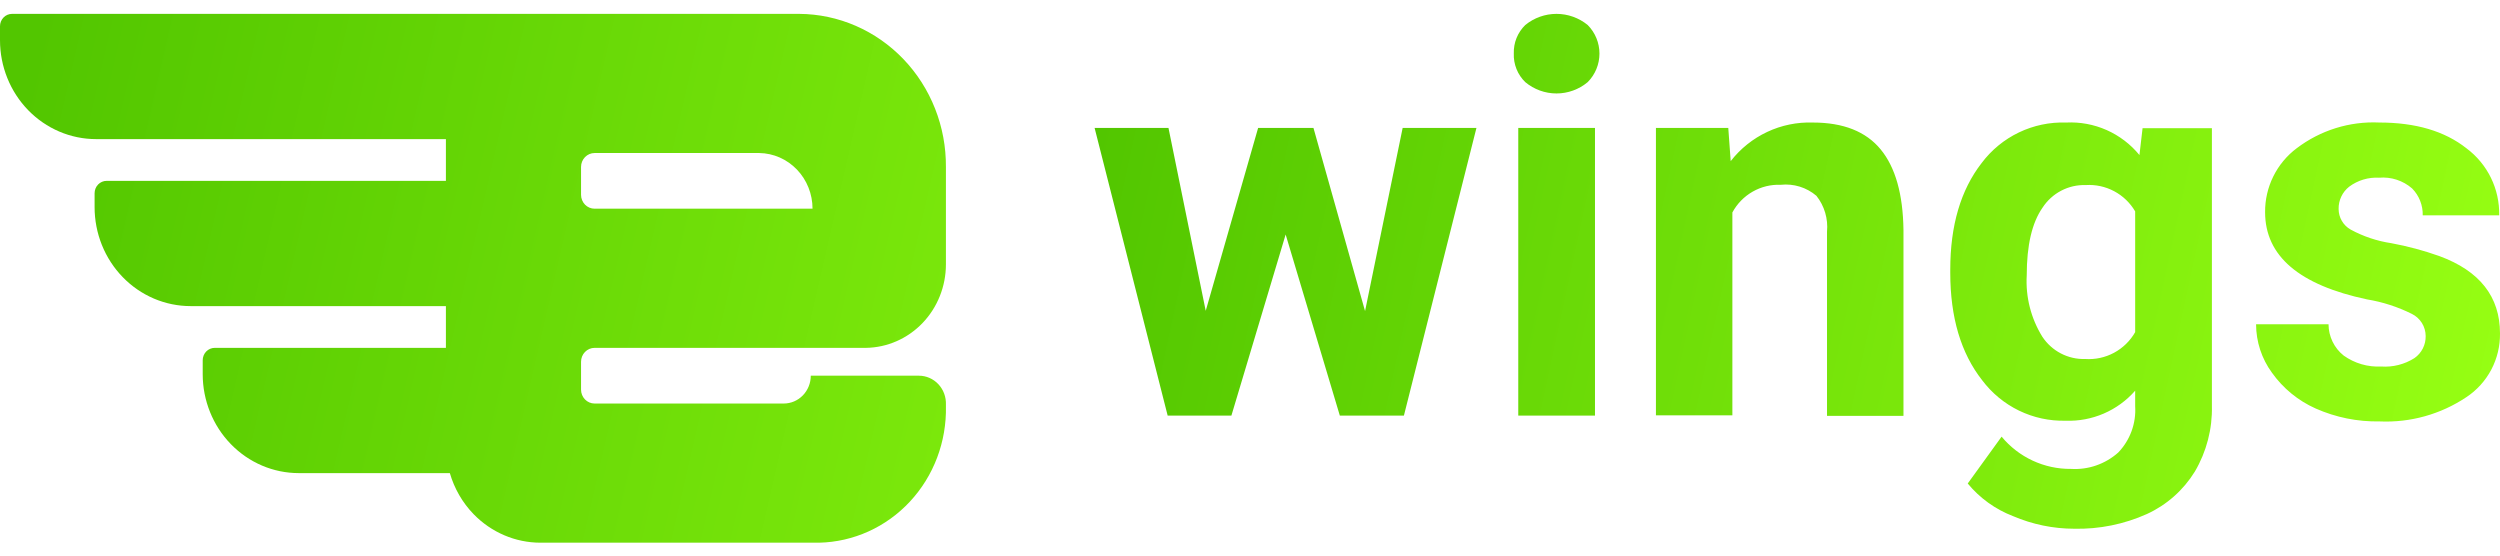 <svg width="180" height="40" viewBox="0 0 180 40" fill="none" xmlns="http://www.w3.org/2000/svg">
<path fill-rule="evenodd" clip-rule="evenodd" d="M108.994 3.851C108.982 3.47 109.049 3.09 109.191 2.737C109.334 2.384 109.549 2.065 109.821 1.8C110.456 1.282 111.249 0.999 112.067 0.999C112.885 0.999 113.678 1.282 114.313 1.8C114.582 2.07 114.795 2.391 114.94 2.744C115.086 3.097 115.161 3.475 115.161 3.857C115.161 4.239 115.086 4.618 114.94 4.971C114.795 5.324 114.582 5.644 114.313 5.914C113.682 6.441 112.887 6.729 112.067 6.729C111.247 6.729 110.453 6.441 109.821 5.914C109.546 5.649 109.33 5.327 109.188 4.972C109.045 4.616 108.979 4.234 108.994 3.851ZM114.839 29.924H109.315V9.21H114.839V29.924ZM98.284 22.398L100.991 9.21H106.304L101.081 29.924H96.468L92.567 16.884L88.66 29.924H84.072L78.811 9.21H84.13L86.812 22.379L90.585 9.21H94.569L98.284 22.398ZM124.61 11.602L124.436 9.21H119.227V29.904H124.731V15.297C125.068 14.671 125.574 14.152 126.189 13.8C126.805 13.447 127.507 13.276 128.215 13.305C128.674 13.256 129.138 13.301 129.58 13.437C130.021 13.573 130.43 13.798 130.782 14.098C131.359 14.826 131.633 15.751 131.545 16.678V29.943H137.05V16.561C137.016 13.982 136.469 12.047 135.408 10.757C134.347 9.468 132.722 8.823 130.532 8.823C129.396 8.784 128.268 9.015 127.239 9.498C126.21 9.981 125.309 10.702 124.61 11.602ZM140.419 19.412C140.419 16.235 141.172 13.677 142.678 11.738C143.385 10.797 144.306 10.041 145.365 9.534C146.424 9.027 147.588 8.783 148.76 8.823C149.761 8.772 150.76 8.957 151.677 9.363C152.594 9.77 153.403 10.386 154.04 11.164L154.265 9.229H159.257V29.221C159.297 30.881 158.871 32.519 158.032 33.948C157.206 35.291 156.003 36.357 154.573 37.011C152.932 37.747 151.148 38.108 149.351 38.069C147.833 38.068 146.332 37.758 144.936 37.16C143.667 36.673 142.544 35.864 141.677 34.812L144.115 31.439C144.724 32.174 145.488 32.764 146.351 33.165C147.214 33.567 148.156 33.77 149.107 33.761C149.724 33.799 150.343 33.715 150.927 33.512C151.512 33.309 152.051 32.993 152.514 32.581C152.936 32.14 153.264 31.615 153.474 31.04C153.683 30.465 153.772 29.852 153.732 29.24V28.131C153.108 28.841 152.335 29.403 151.469 29.777C150.602 30.15 149.664 30.326 148.722 30.292C147.562 30.32 146.413 30.071 145.368 29.564C144.324 29.057 143.415 28.307 142.716 27.377C141.185 25.429 140.419 22.849 140.419 19.638V19.412ZM145.925 19.825C145.836 21.379 146.228 22.922 147.047 24.242C147.383 24.752 147.843 25.167 148.383 25.448C148.923 25.729 149.526 25.867 150.133 25.848C150.853 25.897 151.573 25.742 152.209 25.4C152.846 25.058 153.374 24.543 153.732 23.914V15.22C153.371 14.605 152.848 14.101 152.219 13.767C151.59 13.432 150.882 13.279 150.172 13.325C149.558 13.305 148.948 13.445 148.403 13.731C147.858 14.016 147.396 14.438 147.06 14.956C146.303 16.039 145.925 17.663 145.925 19.825ZM174.376 23.253C174.552 23.535 174.647 23.862 174.648 24.196C174.654 24.507 174.584 24.815 174.443 25.092C174.302 25.369 174.094 25.607 173.84 25.783C173.127 26.236 172.288 26.448 171.446 26.389C170.483 26.439 169.533 26.162 168.746 25.602C168.406 25.333 168.132 24.99 167.944 24.599C167.754 24.208 167.656 23.78 167.654 23.345H162.438C162.439 24.601 162.839 25.823 163.58 26.834C164.382 27.962 165.47 28.853 166.73 29.413C168.179 30.055 169.748 30.372 171.331 30.342C173.546 30.442 175.735 29.829 177.58 28.594C178.334 28.096 178.95 27.414 179.374 26.613C179.796 25.812 180.01 24.916 180 24.009C180 21.365 178.544 19.508 175.636 18.438C174.507 18.037 173.349 17.727 172.172 17.509C171.146 17.356 170.157 17.024 169.246 16.529C168.983 16.381 168.764 16.166 168.613 15.905C168.46 15.644 168.38 15.348 168.38 15.045C168.374 14.736 168.441 14.431 168.573 14.152C168.706 13.873 168.9 13.629 169.142 13.44C169.762 12.979 170.523 12.751 171.293 12.795C171.72 12.757 172.152 12.806 172.56 12.939C172.969 13.072 173.347 13.286 173.673 13.569C173.923 13.823 174.12 14.125 174.25 14.458C174.382 14.79 174.445 15.146 174.436 15.503H179.942C179.961 14.569 179.758 13.643 179.348 12.803C178.937 11.964 178.334 11.236 177.587 10.679C176.021 9.441 173.929 8.822 171.311 8.822C169.174 8.722 167.071 9.377 165.364 10.673C164.651 11.207 164.074 11.902 163.678 12.702C163.283 13.502 163.079 14.384 163.087 15.277C163.087 18.429 165.537 20.523 170.439 21.559C171.553 21.743 172.635 22.093 173.647 22.597C173.946 22.743 174.198 22.97 174.376 23.253Z" fill="url(#paint0_linear)"/>
<path fill-rule="evenodd" clip-rule="evenodd" d="M0.866 0.999H33.078H39.026H57.549C58.945 1.008 60.326 1.3 61.612 1.859C62.898 2.418 64.065 3.233 65.045 4.256C66.026 5.28 66.801 6.492 67.326 7.825C67.851 9.157 68.116 10.583 68.106 12.02V19.034C68.106 20.615 67.501 22.132 66.424 23.257C65.345 24.382 63.88 25.025 62.346 25.046H42.808C42.55 25.046 42.303 25.152 42.12 25.34C41.938 25.527 41.835 25.782 41.835 26.048V28.052C41.835 28.318 41.938 28.573 42.12 28.76C42.303 28.948 42.55 29.054 42.808 29.054H56.43C56.946 29.054 57.441 28.843 57.806 28.467C58.171 28.091 58.376 27.582 58.376 27.05H66.16C66.422 27.05 66.682 27.104 66.923 27.21C67.164 27.316 67.382 27.47 67.564 27.665C67.746 27.86 67.888 28.09 67.981 28.343C68.074 28.595 68.116 28.864 68.106 29.134V29.254C68.133 30.516 67.918 31.771 67.474 32.948C67.03 34.124 66.365 35.199 65.518 36.111C64.67 37.023 63.657 37.754 62.535 38.262C61.413 38.771 60.205 39.046 58.979 39.074H38.916C37.11 39.074 35.378 38.335 34.1 37.02C33.293 36.188 32.71 35.17 32.389 34.064H21.512C19.678 34.064 17.918 33.313 16.621 31.977C15.323 30.641 14.595 28.829 14.595 26.94V25.938C14.595 25.701 14.686 25.474 14.848 25.307C15.011 25.14 15.231 25.046 15.46 25.046H32.105V22.04H13.729C12.82 22.04 11.921 21.856 11.081 21.498C10.242 21.14 9.479 20.615 8.837 19.953C8.195 19.292 7.685 18.507 7.337 17.642C6.99 16.778 6.811 15.851 6.811 14.916V13.914C6.811 13.678 6.902 13.451 7.064 13.283C7.227 13.116 7.447 13.022 7.677 13.022H32.105V10.016H6.918C6.009 10.016 5.11 9.832 4.271 9.474C3.431 9.116 2.669 8.591 2.026 7.93C1.384 7.268 0.874 6.483 0.527 5.619C0.179 4.754 0 3.828 0 2.892V1.89C0 1.773 0.022 1.657 0.066 1.549C0.109 1.441 0.173 1.343 0.254 1.26C0.334 1.177 0.43 1.111 0.535 1.066C0.64 1.022 0.752 0.999 0.866 0.999ZM42.12 11.312C41.938 11.5 41.835 11.755 41.835 12.02V14.024C41.835 14.29 41.938 14.545 42.12 14.733C42.303 14.921 42.55 15.026 42.808 15.026H58.502C58.503 13.974 58.1 12.963 57.383 12.213C56.666 11.463 55.691 11.034 54.669 11.018H42.808C42.55 11.018 42.303 11.124 42.12 11.312Z" fill="url(#paint1_linear)"/>
<defs>
<linearGradient id="paint0_linear" x1="78.207" y1="12.897" x2="179.63" y2="34.834" gradientUnits="userSpaceOnUse">
<stop stop-color="#52C600"/>
<stop offset="1" stop-color="#97FF13"/>
</linearGradient>
<linearGradient id="paint1_linear" x1="2.483" y1="2.783" x2="117.459" y2="29.225" gradientUnits="userSpaceOnUse">
<stop stop-color="#52C600"/>
<stop offset="1" stop-color="#97FF13"/>
</linearGradient>
</defs>
</svg>
